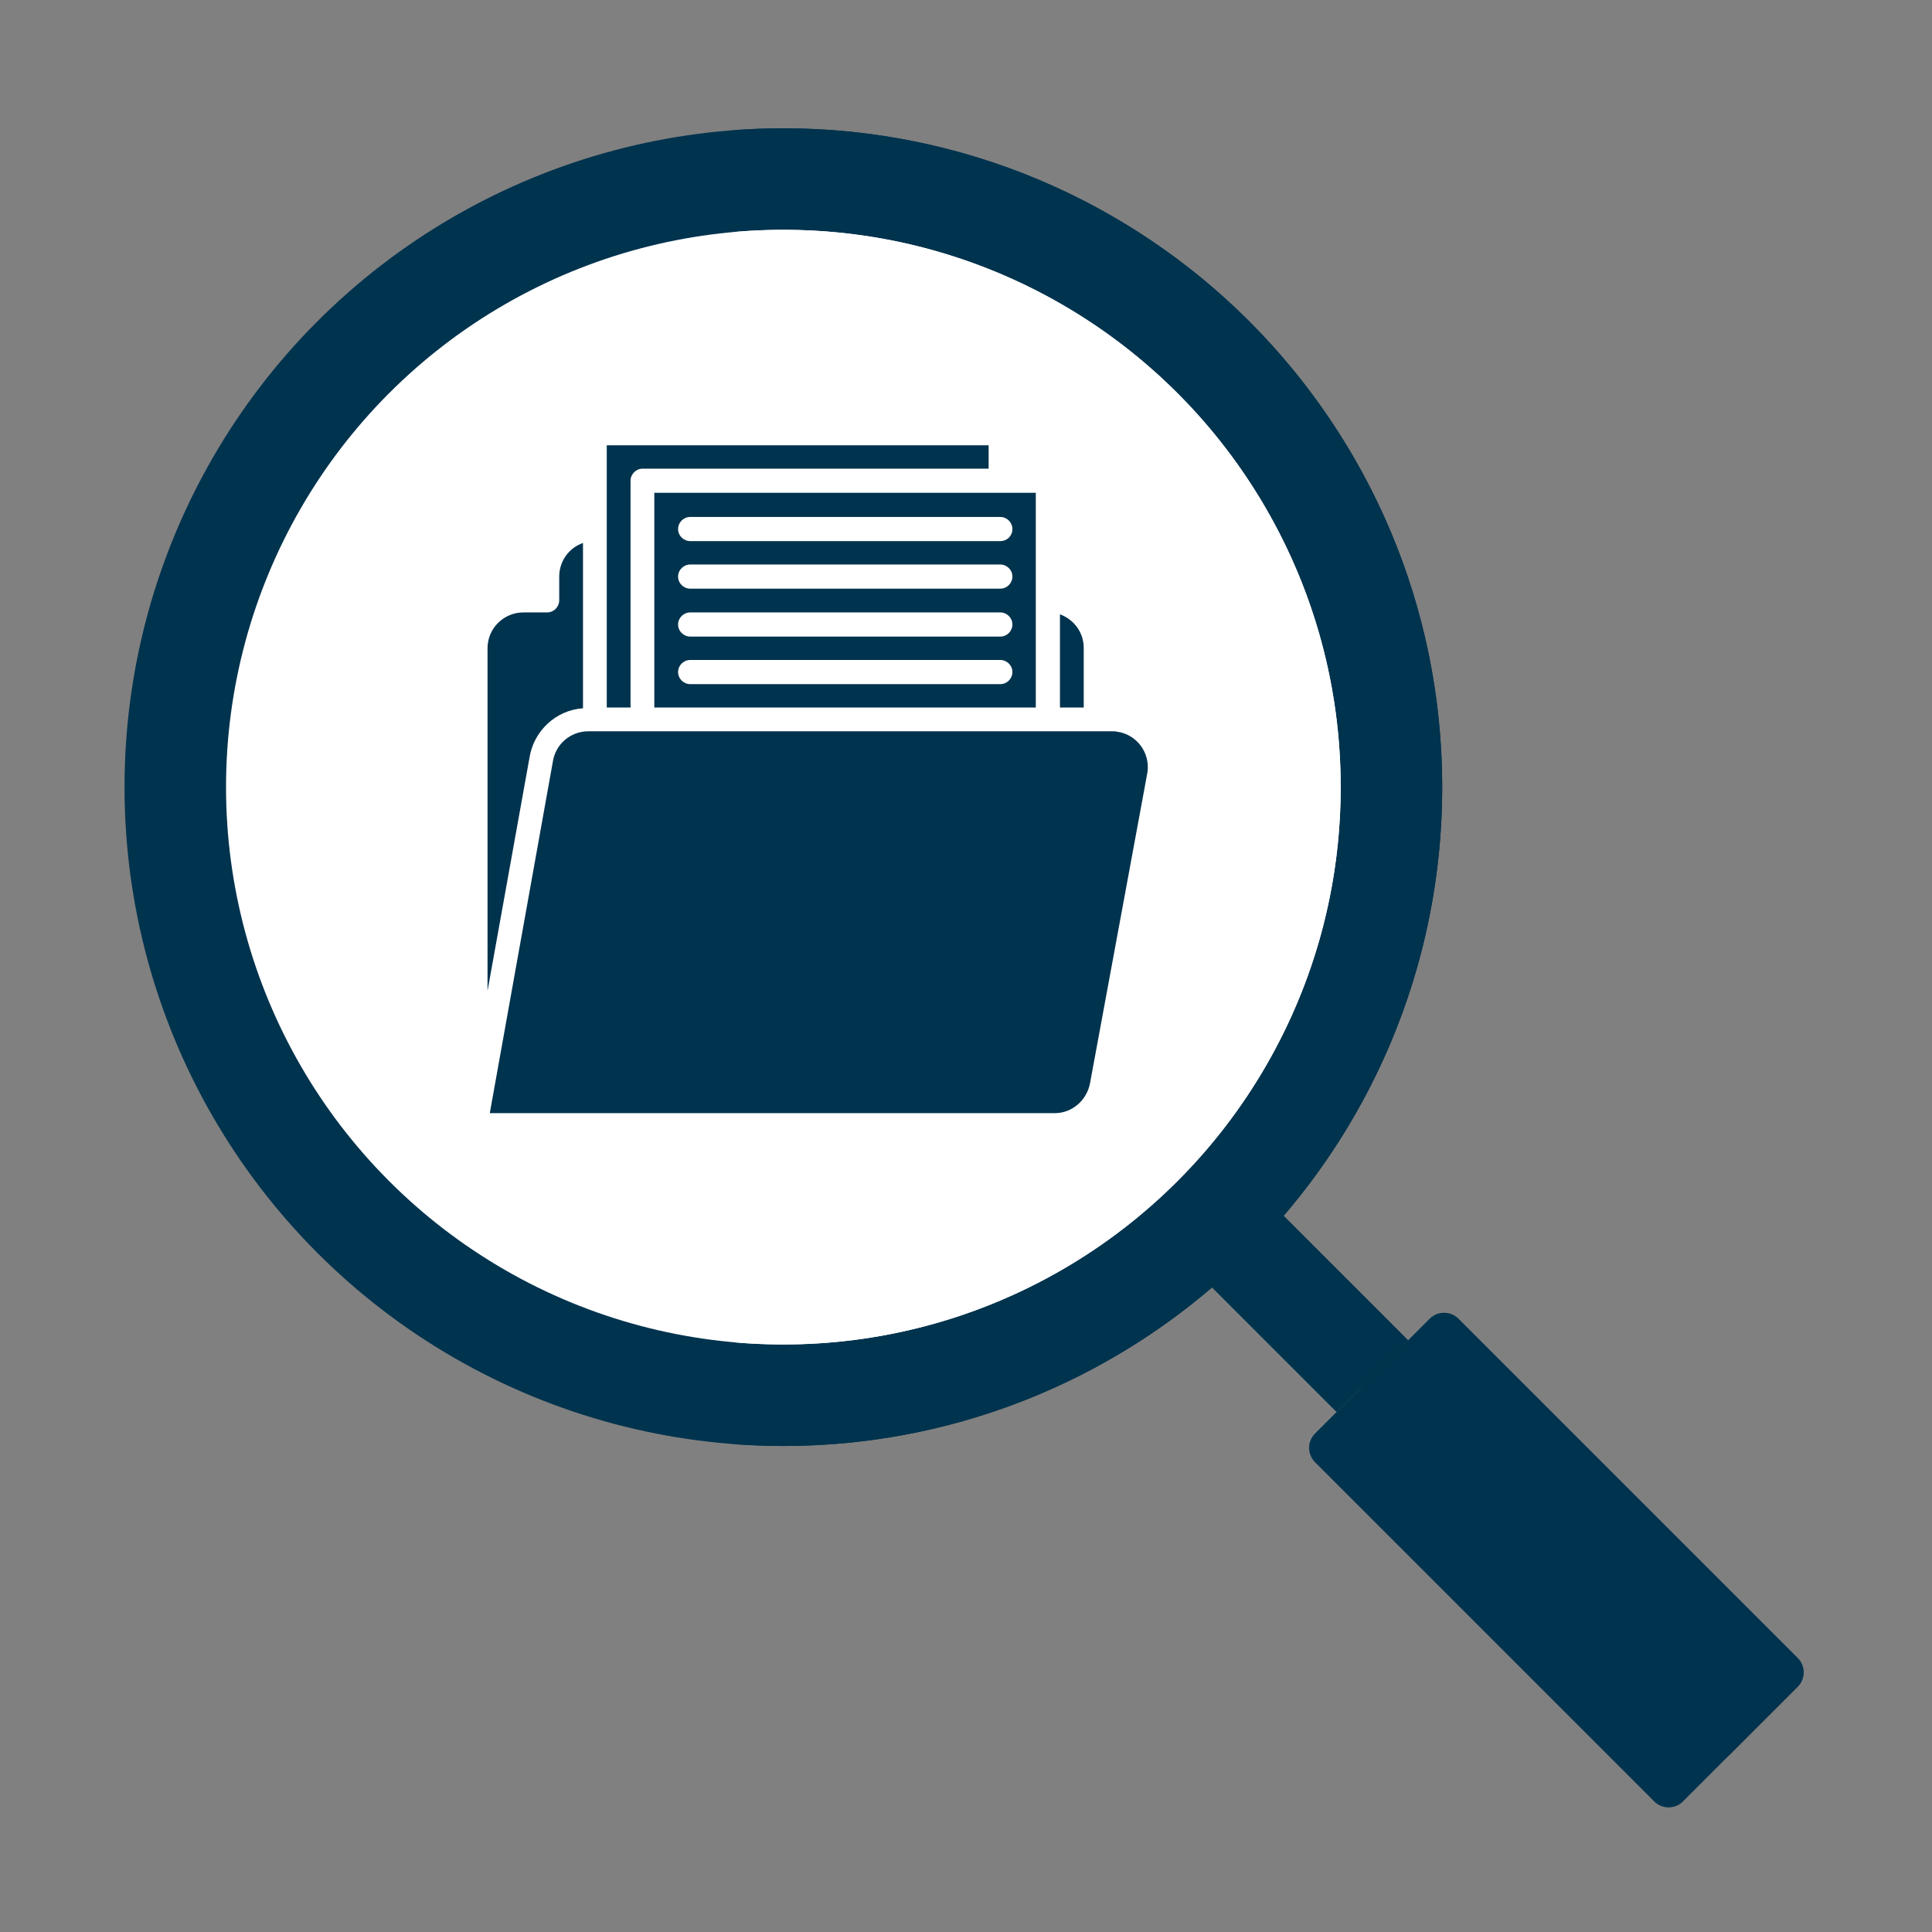 <?xml version="1.0" encoding="utf-8"?>
<!-- Generator: Adobe Illustrator 22.0.1, SVG Export Plug-In . SVG Version: 6.00 Build 0)  -->
<svg version="1.1" xmlns="http://www.w3.org/2000/svg" xmlns:xlink="http://www.w3.org/1999/xlink" x="0px" y="0px"
	 viewBox="0 0 512 512" style="enable-background:new 0 0 512 512;" xml:space="preserve">
<rect x="0" y="0" width="512" height="512" fill="#808080" stroke="none"/>
<style type="text/css">
	.st0{fill:#00334E;}
	.st1{fill:#FFFFFF;}
	.st2{display:none;}
	.st3{display:inline;}
</style>
<g id="Layer_1">
</g>
<g id="Layer_2">
	<g id="Layer_2_2_">
		<path class="st0" d="M438.4,477.4l-89.9-89.9c-2.1-2.1-2.1-5.5,0-7.6l30.4-30.4c2.1-2.1,5.5-2.1,7.6,0l89.9,89.9
			c2.1,2.1,2.1,5.5,0,7.6L446,477.4C443.9,479.5,440.5,479.5,438.4,477.4z"/>
		<path class="st0" d="M378.9,349.5l-19,19c2.1-2.1,5.5-2.1,7.6,0l89.9,89.9c2.1,2.1,2.1,5.5,0,7.6l19-19c2.1-2.1,2.1-5.5,0-7.6
			l-89.9-89.9C384.4,347.4,381,347.4,378.9,349.5z"/>
		<path class="st0" d="M312.8,332.8l19-19l41.4,41.4l-19,19L312.8,332.8z"/>
		<circle class="st0" cx="207.6" cy="208.6" r="174.6"/>
		<path class="st0" d="M207.6,34c-4.5,0-9,0.2-13.4,0.5c90.2,6.9,161.2,82.2,161.2,174.1s-71,167.2-161.2,174.1
			c4.4,0.3,8.9,0.5,13.4,0.5c96.4,0,174.6-78.2,174.6-174.6S304,34,207.6,34L207.6,34z"/>
		<circle class="st1" cx="207.6" cy="208.6" r="147.7"/>
		<path class="st1" d="M207.6,60.9c-4.5,0-9,0.2-13.4,0.6c75.2,6.8,134.3,70.2,134.3,147.1s-59.1,140.3-134.3,147.1
			c4.4,0.4,8.9,0.6,13.4,0.6c81.5,0,147.7-66.3,147.7-147.7S289.1,60.9,207.6,60.9L207.6,60.9z"/>
	</g>
	<g id="Layer_1_2_" class="st2">
		<g id="File_folder_3_" class="st3">
			<path class="st1" d="M299.9,196.9c-2.8-3.3-6.9-5.1-11.2-5.1h-1V177c0-7-4.9-13-11.8-14.5v-26.8c0-1.6-1.3-2.9-3-2.9h-8.8V124
				c0-1.6-1.3-2.9-2.9-2.9H160.8c-1.6,0-2.9,1.3-2.9,2.9v20.9c-6.9,1.4-11.8,7.4-11.8,14.5v2.9h-2.9c-8.1,0-14.7,6.6-14.7,14.7v118
				c0.1,0.7,0.3,1.3,0.7,1.9c0.6,0.7,1.4,1.1,2.3,1.1h143.2c7.3,0,13.5-5.3,14.6-12.5l14.2-76.8
				C303.9,204.5,302.7,200.2,299.9,196.9z M281.8,177v14.7h-5.9v-23.1C279.4,170,281.7,173.3,281.8,177z M270,191.8h-94.4v-53.1H270
				V191.8z M163.8,126.9h94.4v5.9h-85.5c-1.6,0-2.9,1.3-2.9,2.9v56h-5.9v-64.8H163.8z M134.3,177c0-4.9,4-8.8,8.8-8.8h5.9
				c1.6,0,2.9-1.3,2.9-2.9v-5.9c0-3.7,2.4-7.1,5.9-8.3V192c-6.8,0.5-12.3,5.7-13.3,12.4L134.2,262v-85H134.3z M297.5,207.8
				l-14.2,76.8c-0.7,4.3-4.4,7.5-8.8,7.5H134.8l15.6-86.9c0.7-4.3,4.4-7.5,8.8-7.5h129.5c4.9,0,8.9,4,8.9,8.8
				C297.6,207,297.5,207.4,297.5,207.8z"/>
			<path class="st1" d="M261.1,156.4h-76.7c-1.6,0-2.9,1.3-2.9,2.9c0,1.6,1.3,2.9,2.9,2.9h76.7c1.6,0,2.9-1.3,2.9-2.9
				C264.1,157.7,262.7,156.4,261.1,156.4z"/>
			<path class="st1" d="M184.4,144.6c-1.6,0-2.9,1.3-2.9,2.9c0,1.6,1.3,2.9,2.9,2.9h76.7c1.6,0,2.9-1.3,2.9-2.9
				c0-1.6-1.3-2.9-2.9-2.9H184.4z"/>
			<path class="st1" d="M261.1,168.2h-76.7c-1.6,0-2.9,1.3-2.9,2.9s1.3,2.9,2.9,2.9h76.7c1.6,0,2.9-1.3,2.9-2.9
				S262.7,168.2,261.1,168.2z"/>
			<path class="st1" d="M261.1,180h-76.7c-1.6,0-2.9,1.3-2.9,2.9c0,1.6,1.3,2.9,2.9,2.9h76.7c1.6,0,2.9-1.3,2.9-2.9
				C264.1,181.3,262.7,180,261.1,180z"/>
		</g>
	</g>
	<g id="File_folder_2_">
		<path class="st0" d="M288.9,286.9l15.2-82.3c0.7-5.2-2.9-10-8.1-10.7c-0.4-0.1-0.9-0.1-1.3-0.1H155.9c-4.7,0-8.7,3.4-9.4,8.1
			L129.8,295h149.7C284.2,295,288.1,291.5,288.9,286.9z"/>
		<path class="st0" d="M160.8,187.5h6.3v-60.1c0-1.7,1.4-3.2,3.2-3.2h91.7V118H160.8V187.5z"/>
		<path class="st0" d="M129.2,262.6l11.1-61.7c1.1-7.2,7-12.7,14.2-13.2v-43.8c-3.8,1.3-6.3,4.9-6.3,8.9v6.3c0,1.7-1.4,3.2-3.2,3.2
			h-6.3c-5.2,0-9.5,4.2-9.5,9.5V262.6z"/>
		<path class="st0" d="M280.9,162.8v24.7h6.3v-15.8C287.2,167.7,284.7,164.2,280.9,162.8z"/>
		<path class="st0" d="M173.4,187.5h101.1v-56.9H173.4V187.5z M182.9,137h82.2c1.7,0,3.2,1.4,3.2,3.2s-1.4,3.2-3.2,3.2h-82.2
			c-1.7,0-3.2-1.4-3.2-3.2S181.2,137,182.9,137z M182.9,149.6h82.2c1.7,0,3.2,1.4,3.2,3.2c0,1.7-1.4,3.2-3.2,3.2h-82.2
			c-1.7,0-3.2-1.4-3.2-3.2C179.7,151,181.2,149.6,182.9,149.6z M182.9,162.3h82.2c1.7,0,3.2,1.4,3.2,3.2c0,1.7-1.4,3.2-3.2,3.2
			h-82.2c-1.7,0-3.2-1.4-3.2-3.2C179.7,163.7,181.2,162.3,182.9,162.3z M182.9,174.9h82.2c1.7,0,3.2,1.4,3.2,3.2
			c0,1.7-1.4,3.2-3.2,3.2h-82.2c-1.7,0-3.2-1.4-3.2-3.2C179.7,176.3,181.2,174.9,182.9,174.9z"/>
	</g>
</g>
</svg>
